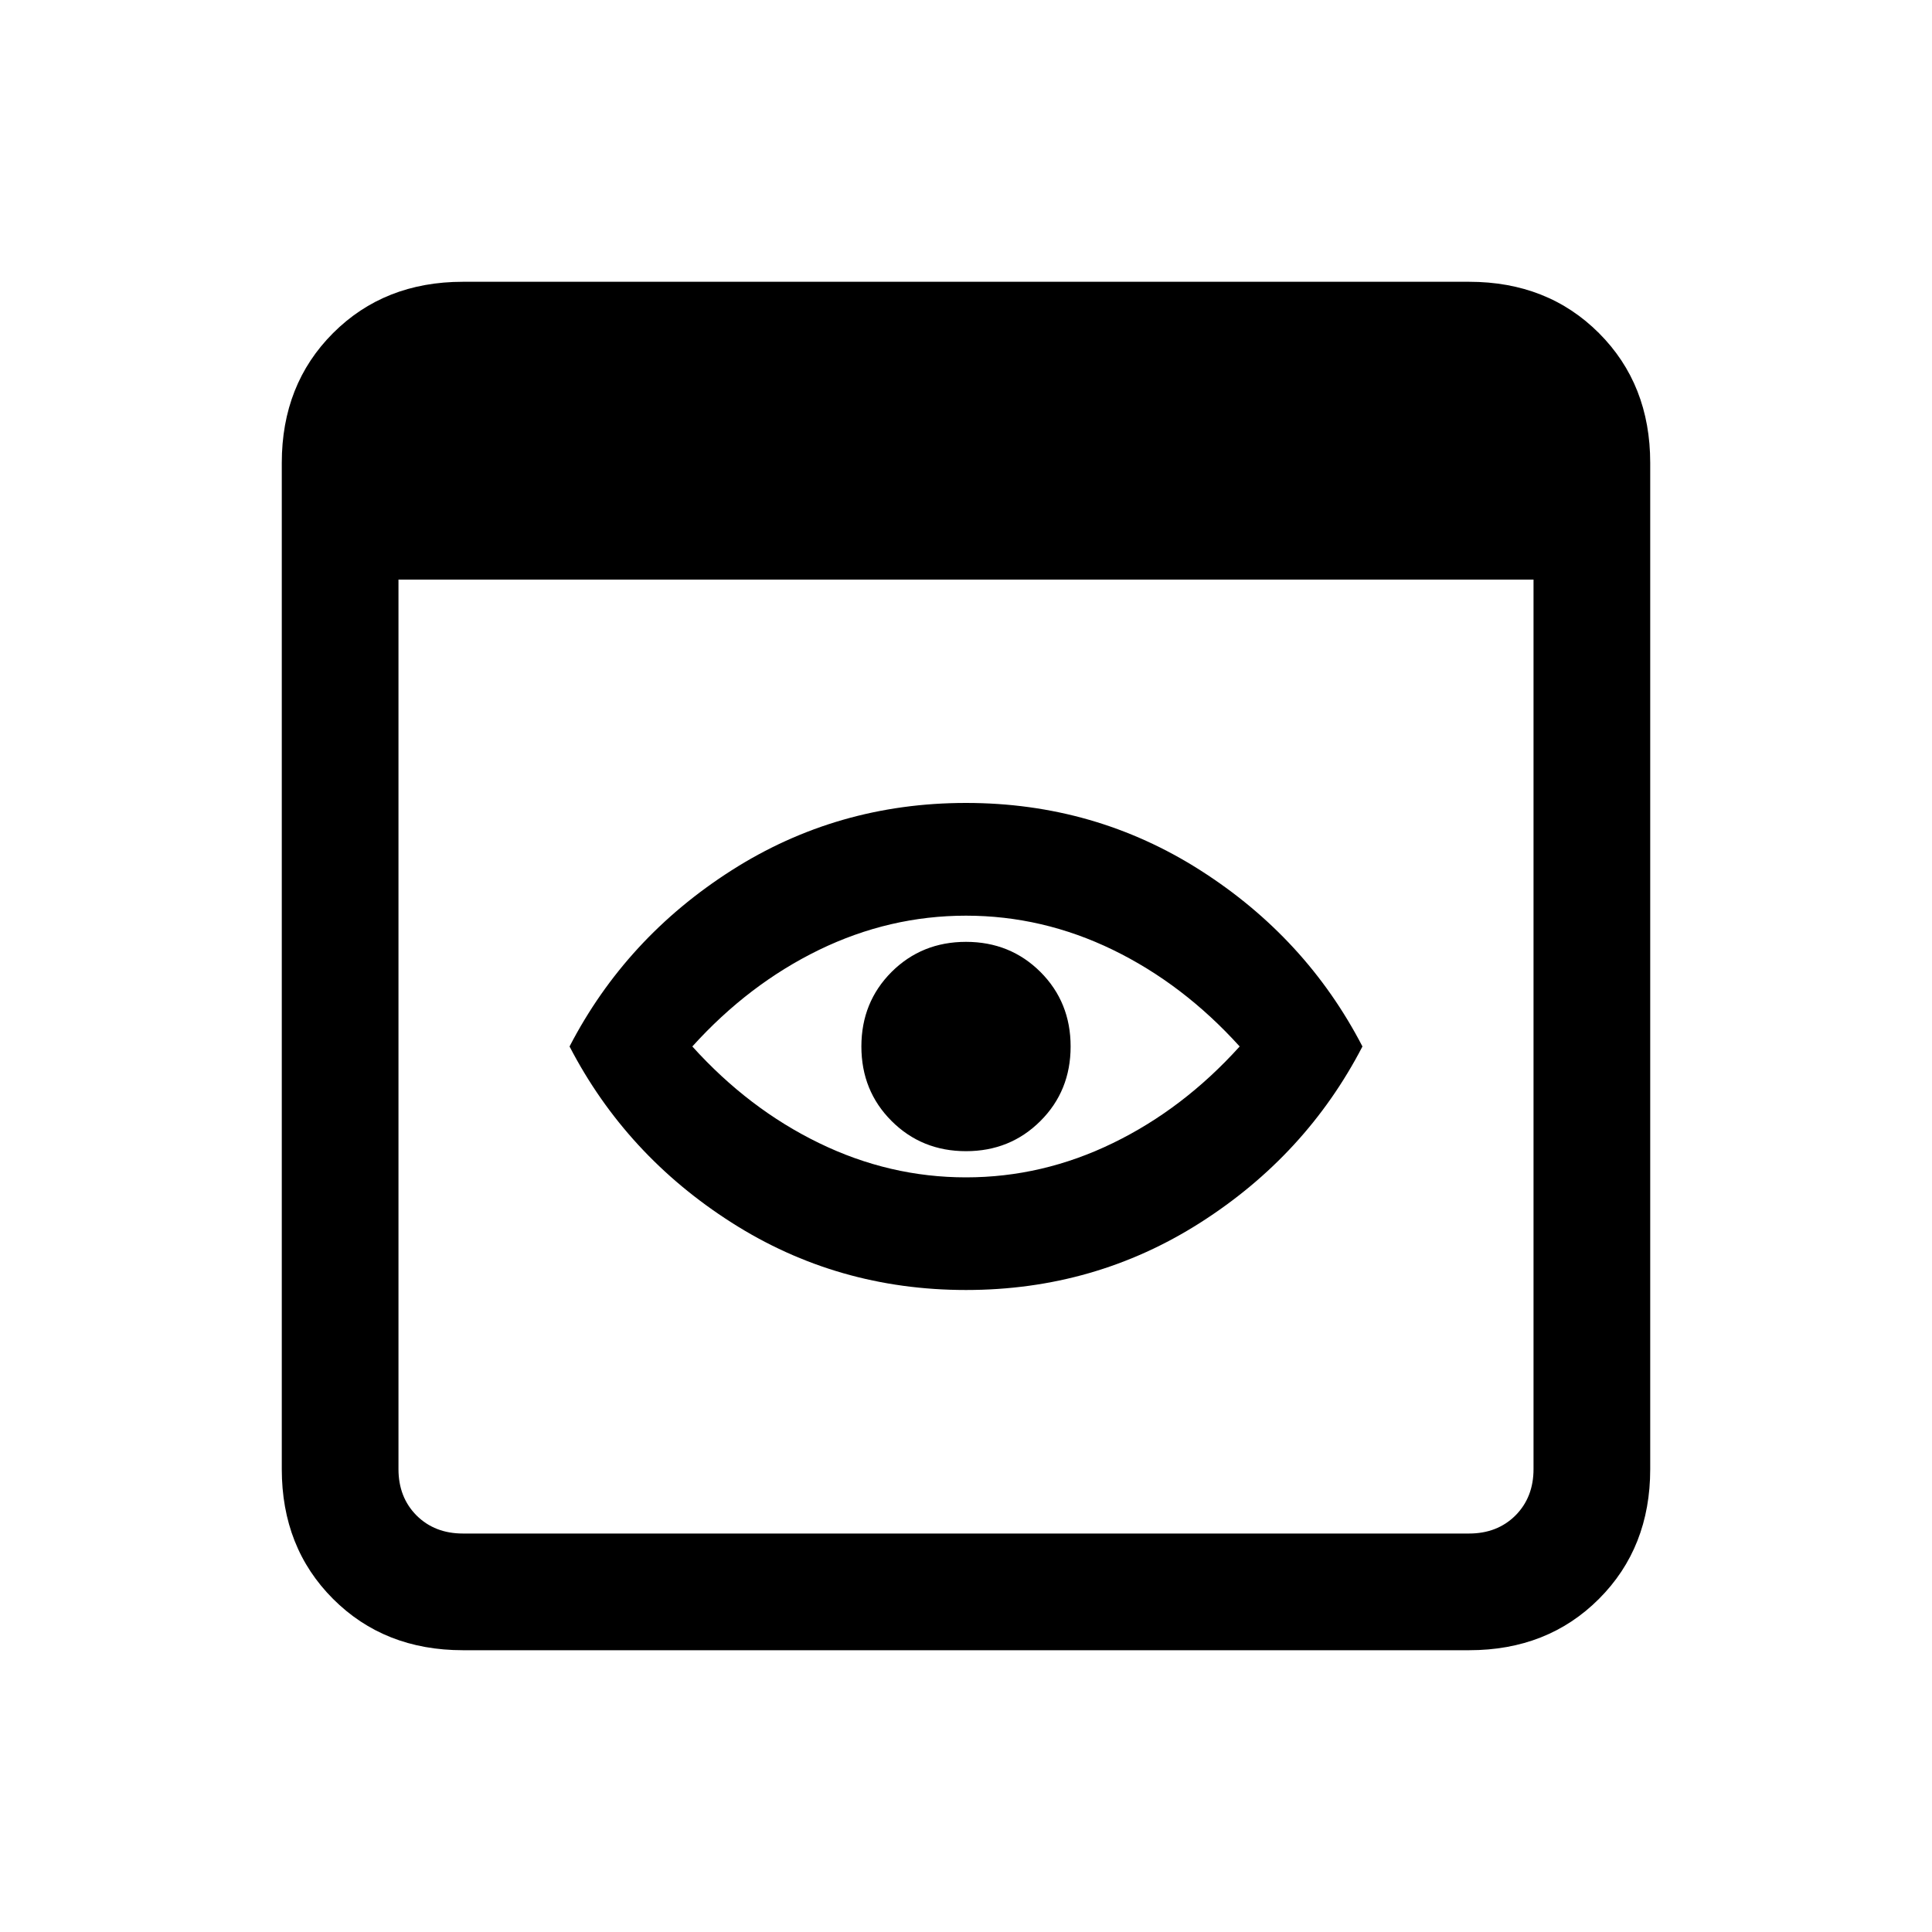 <svg xmlns="http://www.w3.org/2000/svg" height="20" width="20"><path d="M10 12.188Q10.792 12.188 11.521 11.833Q12.25 11.479 12.833 10.833Q12.25 10.188 11.521 9.833Q10.792 9.479 10 9.479Q9.208 9.479 8.479 9.833Q7.75 10.188 7.167 10.833Q7.75 11.479 8.479 11.833Q9.208 12.188 10 12.188ZM10 13.354Q8.667 13.354 7.573 12.656Q6.479 11.958 5.896 10.833Q6.479 9.708 7.573 9.01Q8.667 8.312 10 8.312Q11.333 8.312 12.427 9.01Q13.521 9.708 14.104 10.833Q13.521 11.958 12.427 12.656Q11.333 13.354 10 13.354ZM10 11.917Q9.542 11.917 9.229 11.604Q8.917 11.292 8.917 10.833Q8.917 10.375 9.229 10.062Q9.542 9.75 10 9.75Q10.458 9.75 10.771 10.062Q11.083 10.375 11.083 10.833Q11.083 11.292 10.771 11.604Q10.458 11.917 10 11.917ZM4.792 17.083Q3.979 17.083 3.448 16.552Q2.917 16.021 2.917 15.208V4.792Q2.917 3.979 3.448 3.448Q3.979 2.917 4.792 2.917H15.208Q16.021 2.917 16.552 3.448Q17.083 3.979 17.083 4.792V15.208Q17.083 16.021 16.552 16.552Q16.021 17.083 15.208 17.083ZM4.792 15.875H15.208Q15.5 15.875 15.688 15.688Q15.875 15.5 15.875 15.208V6H4.125V15.208Q4.125 15.5 4.312 15.688Q4.5 15.875 4.792 15.875Z"/></svg>
